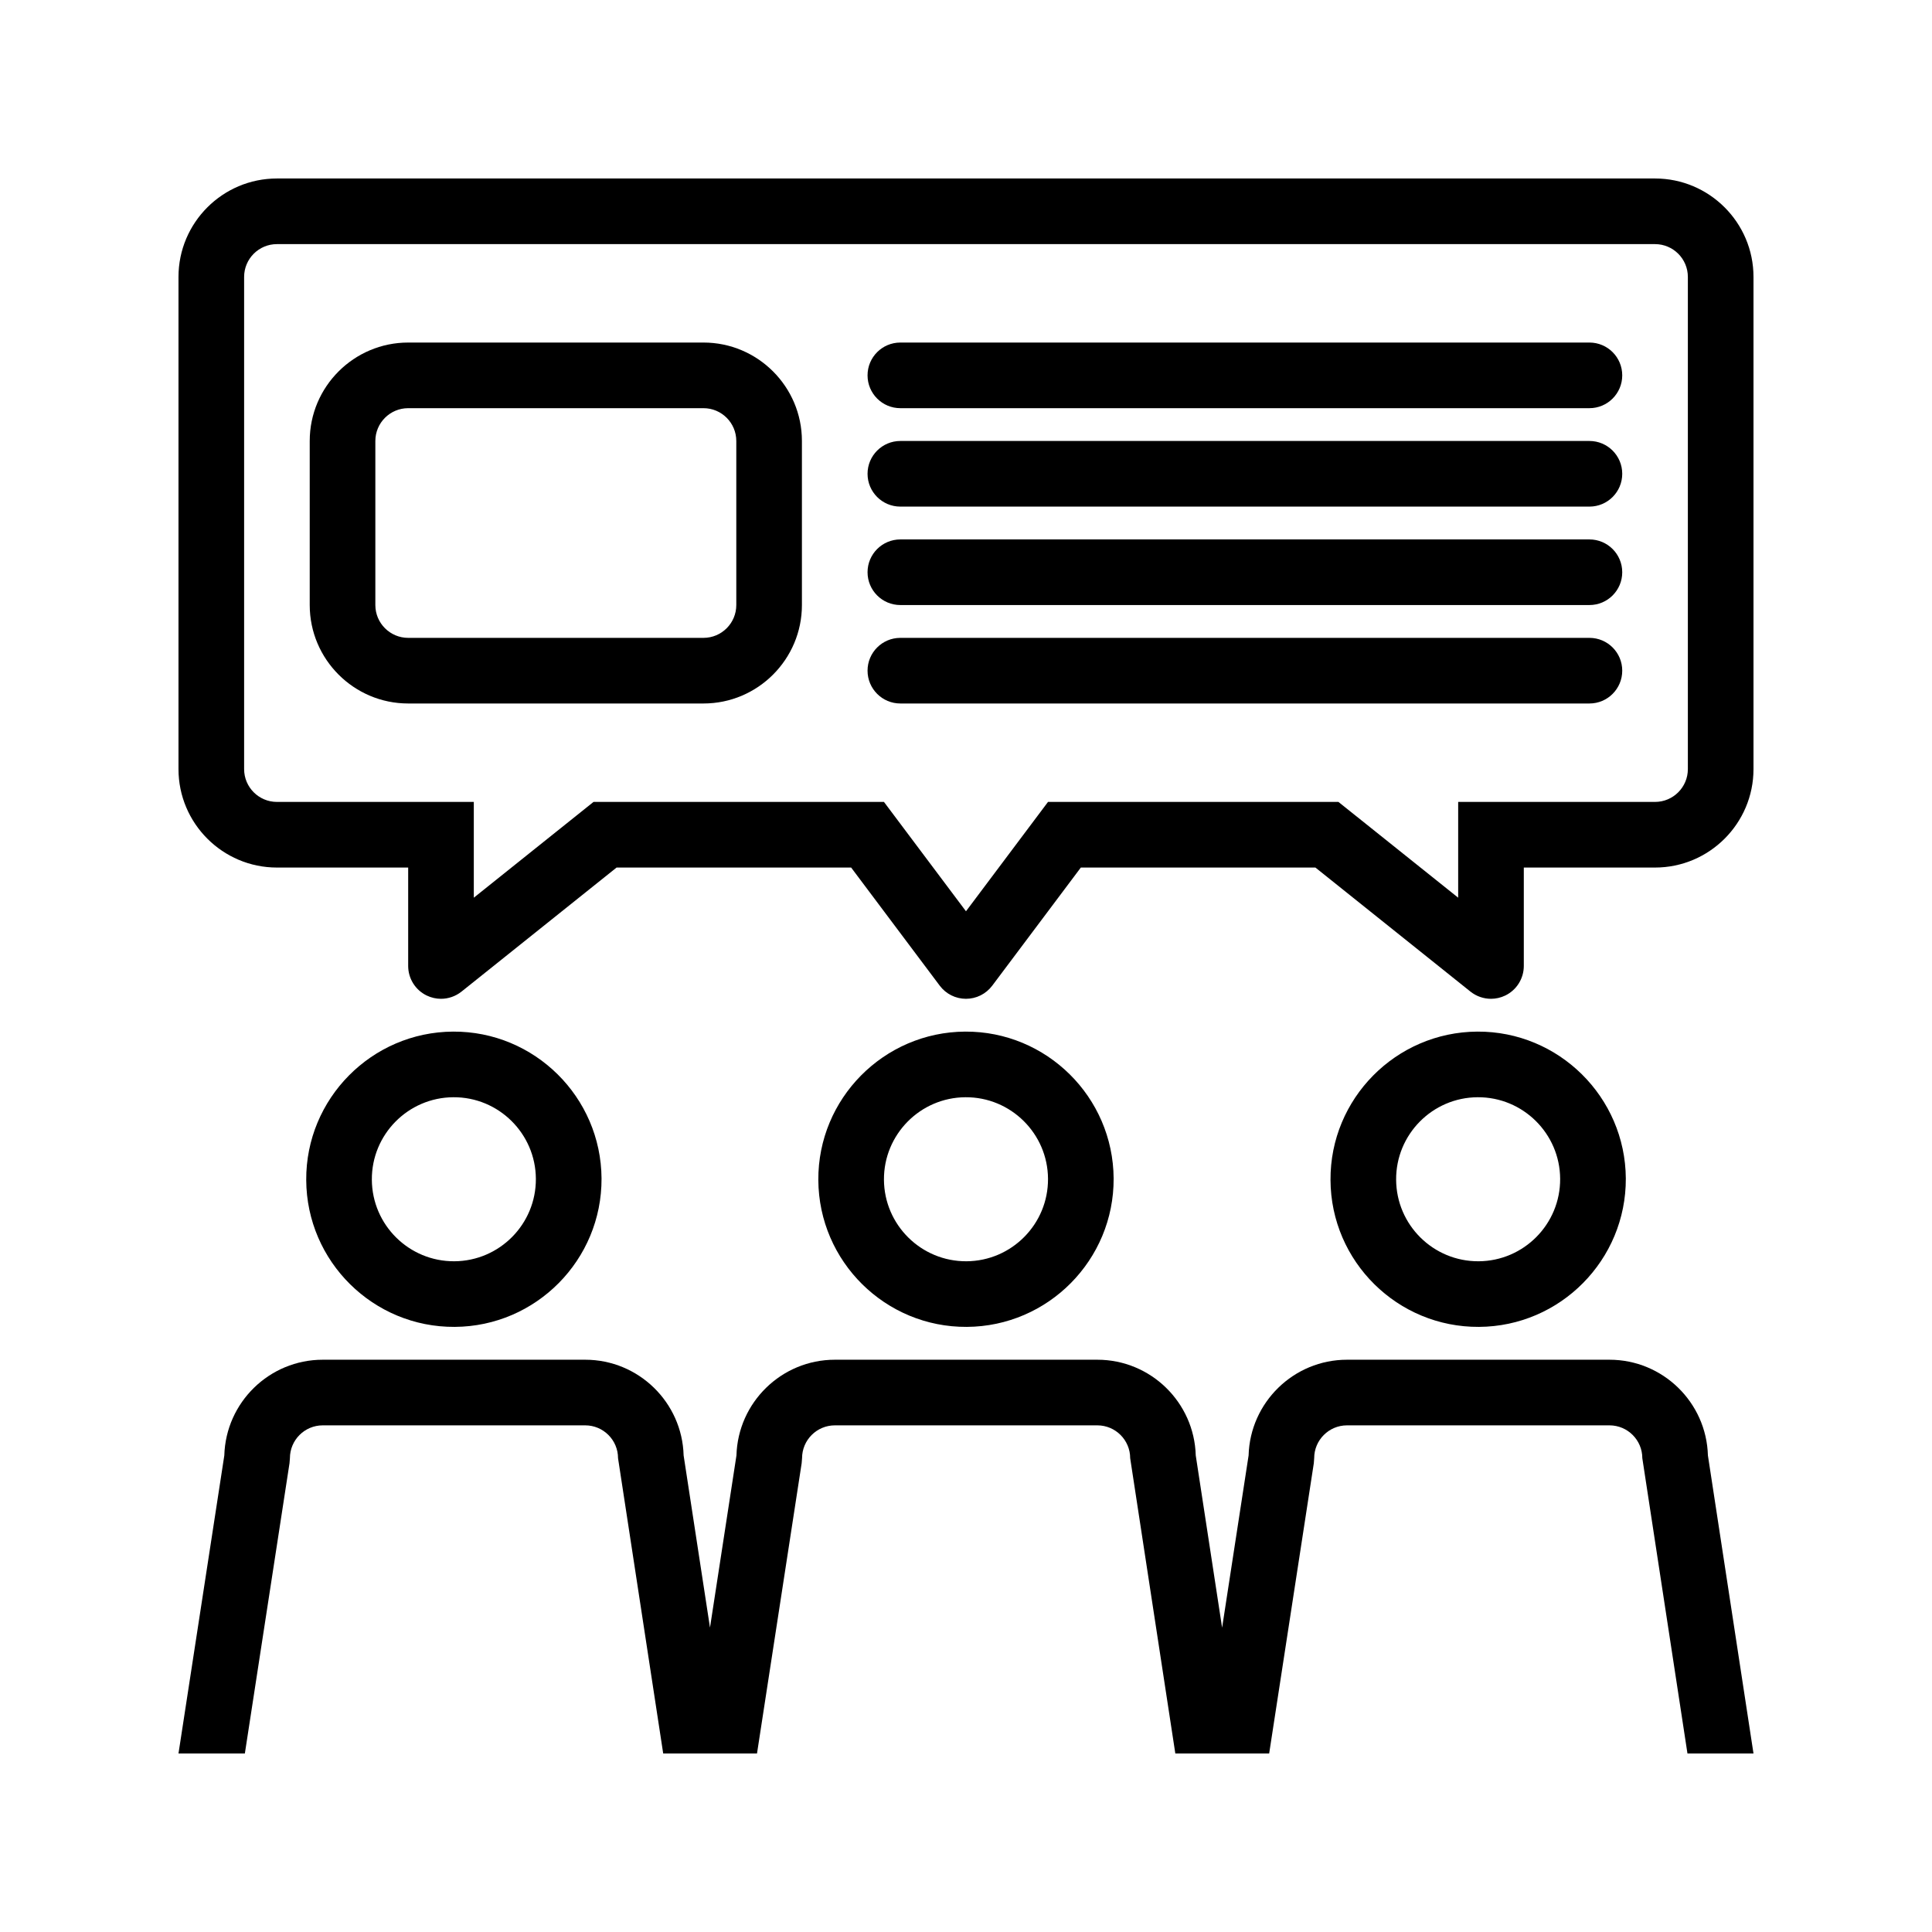 <svg xmlns="http://www.w3.org/2000/svg" xmlns:xlink="http://www.w3.org/1999/xlink" width="500" zoomAndPan="magnify" viewBox="0 0 375 375" height="500" preserveAspectRatio="xMidYMid meet" version="1.0"><defs><clipPath id="f8e58e9a7b"><path d="M 34.645 263 L 340.645 263 L 340.645 340.645 L 34.645 340.645 Z M 34.645 263 " clip-rule="nonzero"/></clipPath><clipPath id="99f1f2f069"><path d="M 34.645 34.645 L 340.645 34.645 L 340.645 194 L 34.645 194 Z M 34.645 34.645 " clip-rule="nonzero"/></clipPath></defs><path fill="currentcolor" d="M 88.258 257.547 C 104.051 257.461 116.836 244.535 116.758 228.73 C 116.656 212.934 103.734 200.145 87.938 200.234 C 72.137 200.324 59.344 213.254 59.438 229.047 C 59.516 244.855 72.449 257.645 88.258 257.547 Z M 88.004 212.973 C 96.785 212.922 103.961 220.023 104.012 228.801 C 104.062 237.59 96.969 244.758 88.191 244.812 C 79.398 244.863 72.219 237.766 72.176 228.977 C 72.117 220.203 79.219 213.016 88.004 212.973 Z M 88.004 212.973 " fill-opacity="1" fill-rule="nonzero"/><path fill="currentcolor" d="M 187.656 257.547 C 203.449 257.461 216.238 244.535 216.156 228.73 C 216.055 212.934 203.133 200.145 187.336 200.234 C 171.543 200.324 158.742 213.254 158.836 229.047 C 158.926 244.855 171.848 257.645 187.656 257.547 Z M 187.406 212.973 C 196.191 212.922 203.367 220.023 203.418 228.801 C 203.469 237.59 196.367 244.758 187.598 244.812 C 178.805 244.863 171.625 237.766 171.574 228.977 C 171.523 220.203 178.625 213.016 187.406 212.973 Z M 187.406 212.973 " fill-opacity="1" fill-rule="nonzero"/><path fill="currentcolor" d="M 287.066 257.547 C 302.863 257.461 315.645 244.535 315.57 228.73 C 315.469 212.934 302.543 200.145 286.75 200.234 C 270.949 200.324 258.152 213.254 258.25 229.047 C 258.324 244.855 271.254 257.645 287.066 257.547 Z M 286.812 212.973 C 295.598 212.922 302.773 220.023 302.824 228.801 C 302.875 237.59 295.781 244.758 287.004 244.812 C 278.211 244.863 271.031 237.766 270.988 228.977 C 270.93 220.203 278.031 213.016 286.812 212.973 Z M 286.812 212.973 " fill-opacity="1" fill-rule="nonzero"/><g clip-path="url(#f8e58e9a7b)"><path fill="currentcolor" d="M 312.402 263.922 L 261.453 263.922 C 251.098 263.922 242.641 272.211 242.352 282.496 L 237.211 315.934 L 232.094 282.496 C 231.812 272.211 223.355 263.922 212.996 263.922 L 162.047 263.922 C 151.691 263.922 143.234 272.211 142.945 282.496 L 137.809 315.914 L 132.691 282.496 C 132.414 272.211 123.949 263.922 113.594 263.922 L 62.641 263.922 C 52.285 263.922 43.828 272.211 43.539 282.496 L 34.645 340.352 L 47.527 340.352 L 56.195 284 L 56.273 283.031 C 56.273 279.52 59.125 276.66 62.641 276.66 L 113.594 276.66 C 117.109 276.66 119.961 279.52 119.961 283.031 L 128.727 340.352 L 146.934 340.352 L 155.602 284 L 155.68 283.031 C 155.68 279.52 158.531 276.66 162.047 276.66 L 212.996 276.66 C 216.512 276.66 219.367 279.52 219.367 283.031 L 228.129 340.352 L 246.344 340.352 L 255.012 284 L 255.082 283.031 C 255.082 279.52 257.938 276.66 261.453 276.66 L 312.402 276.66 C 315.918 276.66 318.773 279.52 318.773 283.031 L 327.535 340.352 L 340.352 340.352 L 331.504 282.496 C 331.219 272.211 322.758 263.922 312.402 263.922 Z M 312.402 263.922 " fill-opacity="1" fill-rule="nonzero"/></g><path fill="currentcolor" d="M 308.508 66.488 L 174.758 66.488 C 171.238 66.488 168.391 69.34 168.391 72.855 C 168.391 76.371 171.238 79.227 174.758 79.227 L 308.508 79.227 C 312.027 79.227 314.875 76.371 314.875 72.855 C 314.875 69.34 312.027 66.488 308.508 66.488 Z M 308.508 66.488 " fill-opacity="1" fill-rule="nonzero"/><path fill="currentcolor" d="M 308.508 85.594 L 174.758 85.594 C 171.238 85.594 168.391 88.449 168.391 91.965 C 168.391 95.48 171.238 98.332 174.758 98.332 L 308.508 98.332 C 312.027 98.332 314.875 95.48 314.875 91.965 C 314.875 88.449 312.027 85.594 308.508 85.594 Z M 308.508 85.594 " fill-opacity="1" fill-rule="nonzero"/><path fill="currentcolor" d="M 308.508 104.703 L 174.758 104.703 C 171.238 104.703 168.391 107.555 168.391 111.07 C 168.391 114.586 171.238 117.438 174.758 117.438 L 308.508 117.438 C 312.027 117.438 314.875 114.586 314.875 111.07 C 314.875 107.555 312.027 104.703 308.508 104.703 Z M 308.508 104.703 " fill-opacity="1" fill-rule="nonzero"/><path fill="currentcolor" d="M 308.508 123.809 L 174.758 123.809 C 171.238 123.809 168.391 126.66 168.391 130.176 C 168.391 133.691 171.238 136.547 174.758 136.547 L 308.508 136.547 C 312.027 136.547 314.875 133.691 314.875 130.176 C 314.875 126.66 312.027 123.809 308.508 123.809 Z M 308.508 123.809 " fill-opacity="1" fill-rule="nonzero"/><g clip-path="url(#99f1f2f069)"><path fill="currentcolor" d="M 321.242 34.645 L 53.75 34.645 C 43.215 34.645 34.645 43.215 34.645 53.75 L 34.645 149.285 C 34.645 159.816 43.215 168.391 53.75 168.391 L 79.227 168.391 L 79.227 187.496 C 79.227 189.941 80.633 192.18 82.832 193.234 C 83.715 193.656 84.66 193.867 85.594 193.867 C 87.016 193.867 88.422 193.387 89.574 192.473 L 119.676 168.391 L 165.207 168.391 L 182.402 191.316 C 183.598 192.922 185.492 193.867 187.496 193.867 C 189.504 193.867 191.387 192.922 192.594 191.316 L 209.789 168.391 L 255.32 168.391 L 285.418 192.473 C 286.57 193.387 287.98 193.867 289.398 193.867 C 290.336 193.867 291.285 193.656 292.164 193.234 C 294.359 192.18 295.77 189.941 295.77 187.496 L 295.77 168.391 L 321.242 168.391 C 331.777 168.391 340.352 159.816 340.352 149.285 L 340.352 53.75 C 340.352 43.215 331.777 34.645 321.242 34.645 Z M 327.613 149.285 C 327.613 152.793 324.758 155.652 321.242 155.652 L 283.031 155.652 L 283.031 174.242 L 259.789 155.652 L 203.418 155.652 L 187.496 176.879 L 171.574 155.652 L 115.203 155.652 L 91.965 174.242 L 91.965 155.652 L 53.75 155.652 C 50.234 155.652 47.383 152.793 47.383 149.285 L 47.383 53.75 C 47.383 50.242 50.234 47.383 53.75 47.383 L 321.242 47.383 C 324.758 47.383 327.613 50.242 327.613 53.75 Z M 327.613 149.285 " fill-opacity="1" fill-rule="nonzero"/></g><path fill="currentcolor" d="M 136.547 66.488 L 79.227 66.488 C 68.691 66.488 60.117 75.059 60.117 85.594 L 60.117 117.438 C 60.117 127.973 68.691 136.547 79.227 136.547 L 136.547 136.547 C 147.078 136.547 155.652 127.973 155.652 117.438 L 155.652 85.594 C 155.652 75.059 147.078 66.488 136.547 66.488 Z M 142.914 117.438 C 142.914 120.949 140.062 123.809 136.547 123.809 L 79.227 123.809 C 75.711 123.809 72.855 120.949 72.855 117.438 L 72.855 85.594 C 72.855 82.086 75.711 79.227 79.227 79.227 L 136.547 79.227 C 140.062 79.227 142.914 82.086 142.914 85.594 Z M 142.914 117.438 " fill-opacity="1" fill-rule="nonzero"/></svg>
